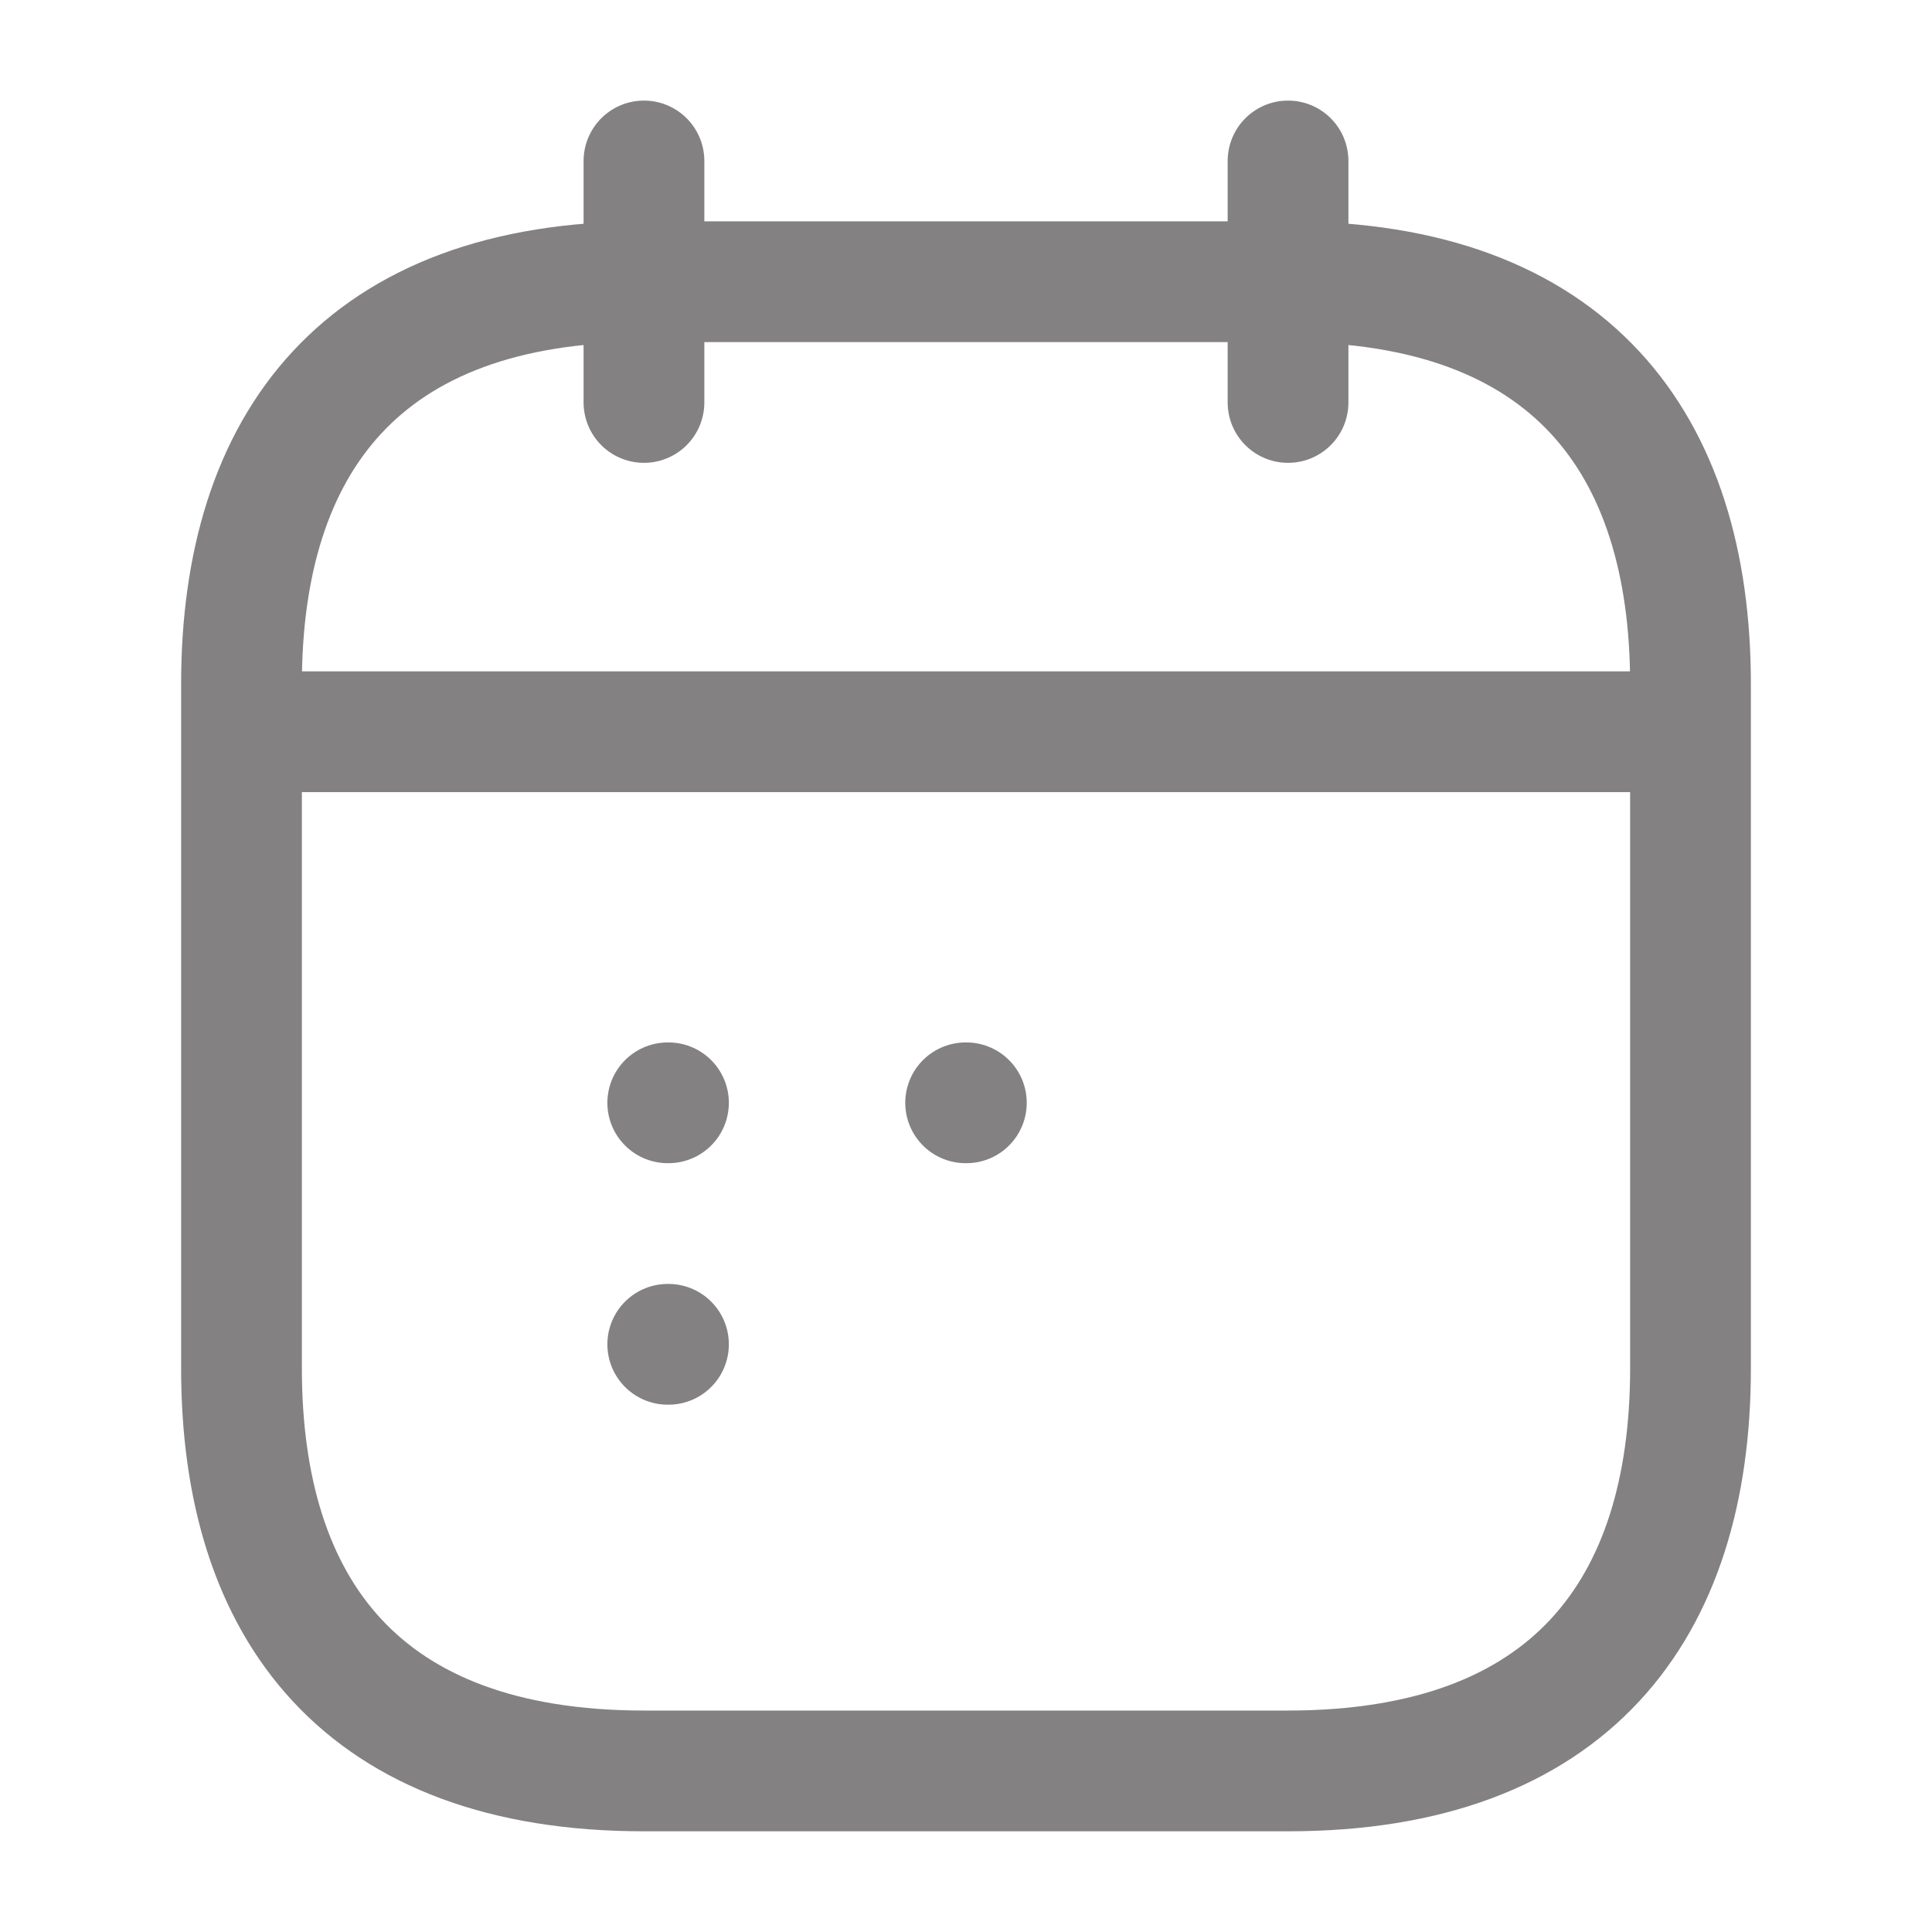 <svg width="16" height="16" viewBox="0 0 16 16" fill="none" xmlns="http://www.w3.org/2000/svg">
<path d="M5.333 1.333V3.333" stroke="#838181" stroke-miterlimit="10" stroke-linecap="round" stroke-linejoin="round"/>
<path d="M10.667 1.333V3.333" stroke="#838181" stroke-miterlimit="10" stroke-linecap="round" stroke-linejoin="round"/>
<path d="M2.333 6.06H13.666" stroke="#838181" stroke-miterlimit="10" stroke-linecap="round" stroke-linejoin="round"/>
<path d="M14 5.666V11.333C14 13.333 13 14.666 10.667 14.666H5.333C3 14.666 2 13.333 2 11.333V5.666C2 3.666 3 2.333 5.333 2.333H10.667C13 2.333 14 3.666 14 5.666Z" stroke="#838181" stroke-miterlimit="10" stroke-linecap="round" stroke-linejoin="round"/>
<path d="M7.997 9.133H8.003" stroke="#838181" stroke-linecap="round" stroke-linejoin="round"/>
<path d="M5.53 9.133H5.536" stroke="#838181" stroke-linecap="round" stroke-linejoin="round"/>
<path d="M5.53 11.133H5.536" stroke="#838181" stroke-linecap="round" stroke-linejoin="round"/>
</svg>